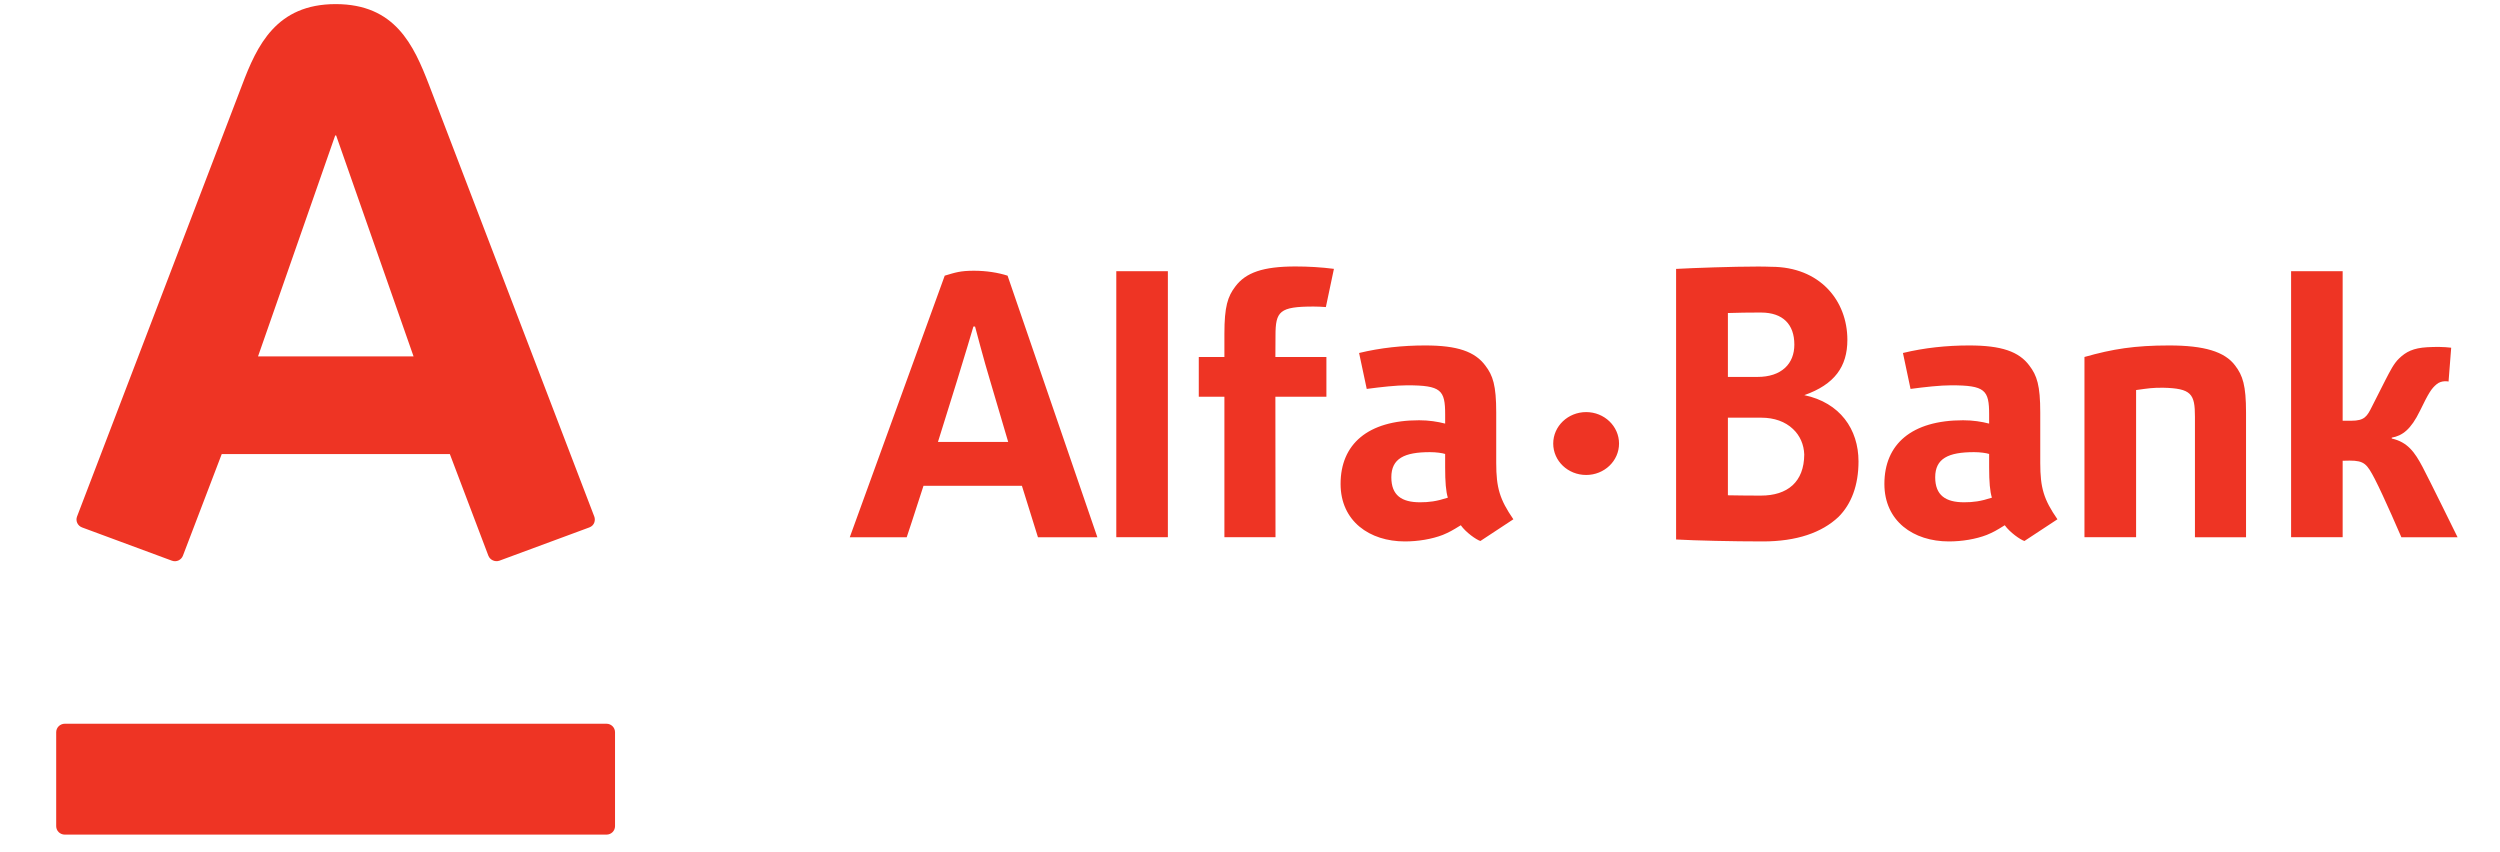 <svg width="176" height="60" viewBox="0 0 176 60" fill="none" xmlns="http://www.w3.org/2000/svg">
<path d="M23.629 0.289C27.803 0.289 29.114 3.141 30.21 5.992C30.676 7.2 41.515 35.516 41.838 36.366C41.929 36.601 41.869 36.992 41.486 37.132C41.102 37.269 35.47 39.36 35.159 39.472C34.847 39.583 34.497 39.418 34.382 39.123C34.267 38.829 31.932 32.656 31.669 31.966C30.892 31.966 16.385 31.966 15.61 31.966C15.345 32.656 12.986 38.841 12.877 39.123C12.77 39.407 12.431 39.596 12.102 39.472C11.772 39.347 6.114 37.256 5.78 37.132C5.457 37.014 5.308 36.662 5.423 36.366C5.821 35.304 16.495 7.444 17.041 5.992C18.098 3.186 19.458 0.289 23.629 0.289ZM4.564 50.951C4.228 50.951 3.956 51.219 3.956 51.547V58.163C3.956 58.493 4.228 58.757 4.564 58.757H42.695C43.029 58.757 43.298 58.493 43.298 58.163V51.547C43.298 51.219 43.029 50.951 42.695 50.951H4.564ZM23.598 9.535L18.166 25.089H29.114L23.664 9.535H23.598ZM101.927 35.036C101.128 35.297 100.601 35.361 99.971 35.361C98.673 35.361 97.95 34.87 97.95 33.599C97.95 32.276 98.869 31.831 100.666 31.831C101.1 31.831 101.537 31.892 101.738 31.959V32.905C101.738 33.929 101.794 34.6 101.927 35.036ZM106.541 36.557C105.584 35.166 105.334 34.347 105.334 32.594V29.044C105.334 27.126 105.101 26.437 104.568 25.737C103.832 24.749 102.603 24.32 100.338 24.32C98.739 24.32 97.184 24.486 95.68 24.85L96.218 27.38C97.238 27.244 98.304 27.126 99.057 27.126C101.461 27.126 101.739 27.459 101.739 29.178V29.821C101.204 29.685 100.602 29.587 99.904 29.587C96.287 29.587 94.377 31.274 94.377 34.068C94.377 36.689 96.415 38.117 98.904 38.117C99.836 38.117 100.804 37.954 101.572 37.658C102.035 37.463 102.236 37.351 102.84 36.977C103.197 37.482 103.925 37.994 104.22 38.086L106.541 36.557ZM140.229 35.036C139.428 35.297 138.905 35.361 138.272 35.361C136.972 35.361 136.238 34.87 136.238 33.599C136.238 32.276 137.167 31.831 138.969 31.831C139.403 31.831 139.837 31.892 140.035 31.959V32.905C140.035 33.929 140.094 34.6 140.229 35.036ZM144.844 36.557C143.881 35.166 143.634 34.347 143.634 32.594V29.044C143.634 27.126 143.401 26.437 142.867 25.737C142.132 24.749 140.903 24.32 138.637 24.32C137.036 24.32 135.467 24.486 133.967 24.85L134.502 27.38C135.522 27.244 136.592 27.126 137.36 27.126C139.757 27.126 140.035 27.459 140.035 29.178V29.821C139.504 29.685 138.905 29.587 138.202 29.587C134.573 29.587 132.661 31.274 132.661 34.068C132.661 36.689 134.702 38.117 137.204 38.117C138.135 38.117 139.104 37.954 139.87 37.658C140.337 37.463 140.535 37.351 141.135 36.977C141.497 37.482 142.226 37.994 142.52 38.086L144.844 36.557ZM173.013 37.822C173.013 37.822 171.032 33.788 170.549 32.874C170.001 31.838 169.497 31.123 168.379 30.872V30.81C169.127 30.675 169.724 30.241 170.365 28.923C170.991 27.636 171.172 27.358 171.533 27.055C171.891 26.747 172.378 26.861 172.378 26.861L172.564 24.479C172.043 24.414 171.467 24.412 170.873 24.445C169.89 24.501 169.38 24.768 168.896 25.235C168.521 25.592 168.262 26.123 167.945 26.732C167.605 27.399 167.337 27.936 166.99 28.616C166.644 29.309 166.472 29.62 165.532 29.62H164.923V19.091H161.293V37.821H164.923V32.437L165.415 32.427C166.456 32.427 166.636 32.672 167.184 33.717C167.829 34.965 169.057 37.822 169.057 37.822H173.013ZM73.072 37.822H77.254L70.933 19.407C70.269 19.193 69.442 19.06 68.562 19.06C67.603 19.06 67.262 19.182 66.509 19.407L59.824 37.822H63.832C63.832 37.822 64.372 36.207 65.013 34.202H71.943C72.564 36.206 73.072 37.822 73.072 37.822ZM66.031 31.114C66.031 31.114 67.185 27.42 67.363 26.842C67.83 25.355 68.527 22.989 68.527 22.989H68.644C68.644 22.989 69.287 25.441 69.71 26.82C69.871 27.365 70.977 31.114 70.977 31.114H66.031ZM111.665 29.011C110.385 29.011 109.347 30.005 109.347 31.226C109.347 32.452 110.384 33.438 111.665 33.438C112.943 33.438 113.98 32.452 113.98 31.226C113.98 30.005 112.943 29.011 111.665 29.011ZM82.218 19.091H78.587V37.821H82.218V19.091ZM152.274 27.296C154.278 27.34 154.524 27.733 154.524 29.341V37.822H158.121V29.043C158.121 27.125 157.888 26.437 157.355 25.736C156.619 24.748 155.164 24.32 152.71 24.32C150.283 24.32 148.739 24.566 146.746 25.131V37.821H150.381V27.459C151.339 27.327 151.503 27.296 152.274 27.296ZM91.197 18.759C88.931 18.759 87.7 19.184 86.965 20.173C86.432 20.873 86.198 21.58 86.198 23.499V25.131H84.394V27.931H86.198V37.821H89.795L89.787 27.931H93.379V25.131H89.787L89.795 23.63C89.795 21.914 90.074 21.581 92.478 21.581C92.736 21.581 93.028 21.594 93.341 21.617L93.908 18.927C93.018 18.813 92.111 18.759 91.197 18.759ZM117.997 18.931C119.233 18.863 121.991 18.765 123.728 18.765C124.037 18.765 124.361 18.767 124.693 18.782C128.105 18.782 130.055 21.15 130.055 23.927C130.055 25.816 129.149 27.069 127.024 27.818C129.528 28.346 130.839 30.21 130.839 32.487C130.839 34.159 130.339 35.485 129.428 36.392C128.255 37.5 126.475 38.117 124.107 38.117C121.991 38.117 119.346 38.056 117.997 37.98L117.997 18.931ZM123.729 22.003C123.12 22.003 122.384 22.012 121.644 22.037C121.644 22.343 121.644 26.23 121.644 26.535C121.942 26.535 123.732 26.535 123.732 26.535C124.55 26.535 125.217 26.316 125.672 25.892C126.1 25.496 126.322 24.931 126.322 24.262C126.322 22.826 125.508 22.009 123.992 22.003C123.867 22.003 123.812 22.003 123.729 22.003ZM123.797 34.89C123.853 34.89 123.91 34.89 123.965 34.89C125.842 34.89 127.007 33.931 127.019 31.999C126.997 31.302 126.721 30.665 126.226 30.202C125.676 29.679 124.903 29.405 123.997 29.405C123.997 29.405 121.949 29.405 121.644 29.405C121.644 29.715 121.644 34.558 121.644 34.868C122.307 34.882 123.037 34.887 123.797 34.89Z" fill="#EE3424"/>
</svg>
